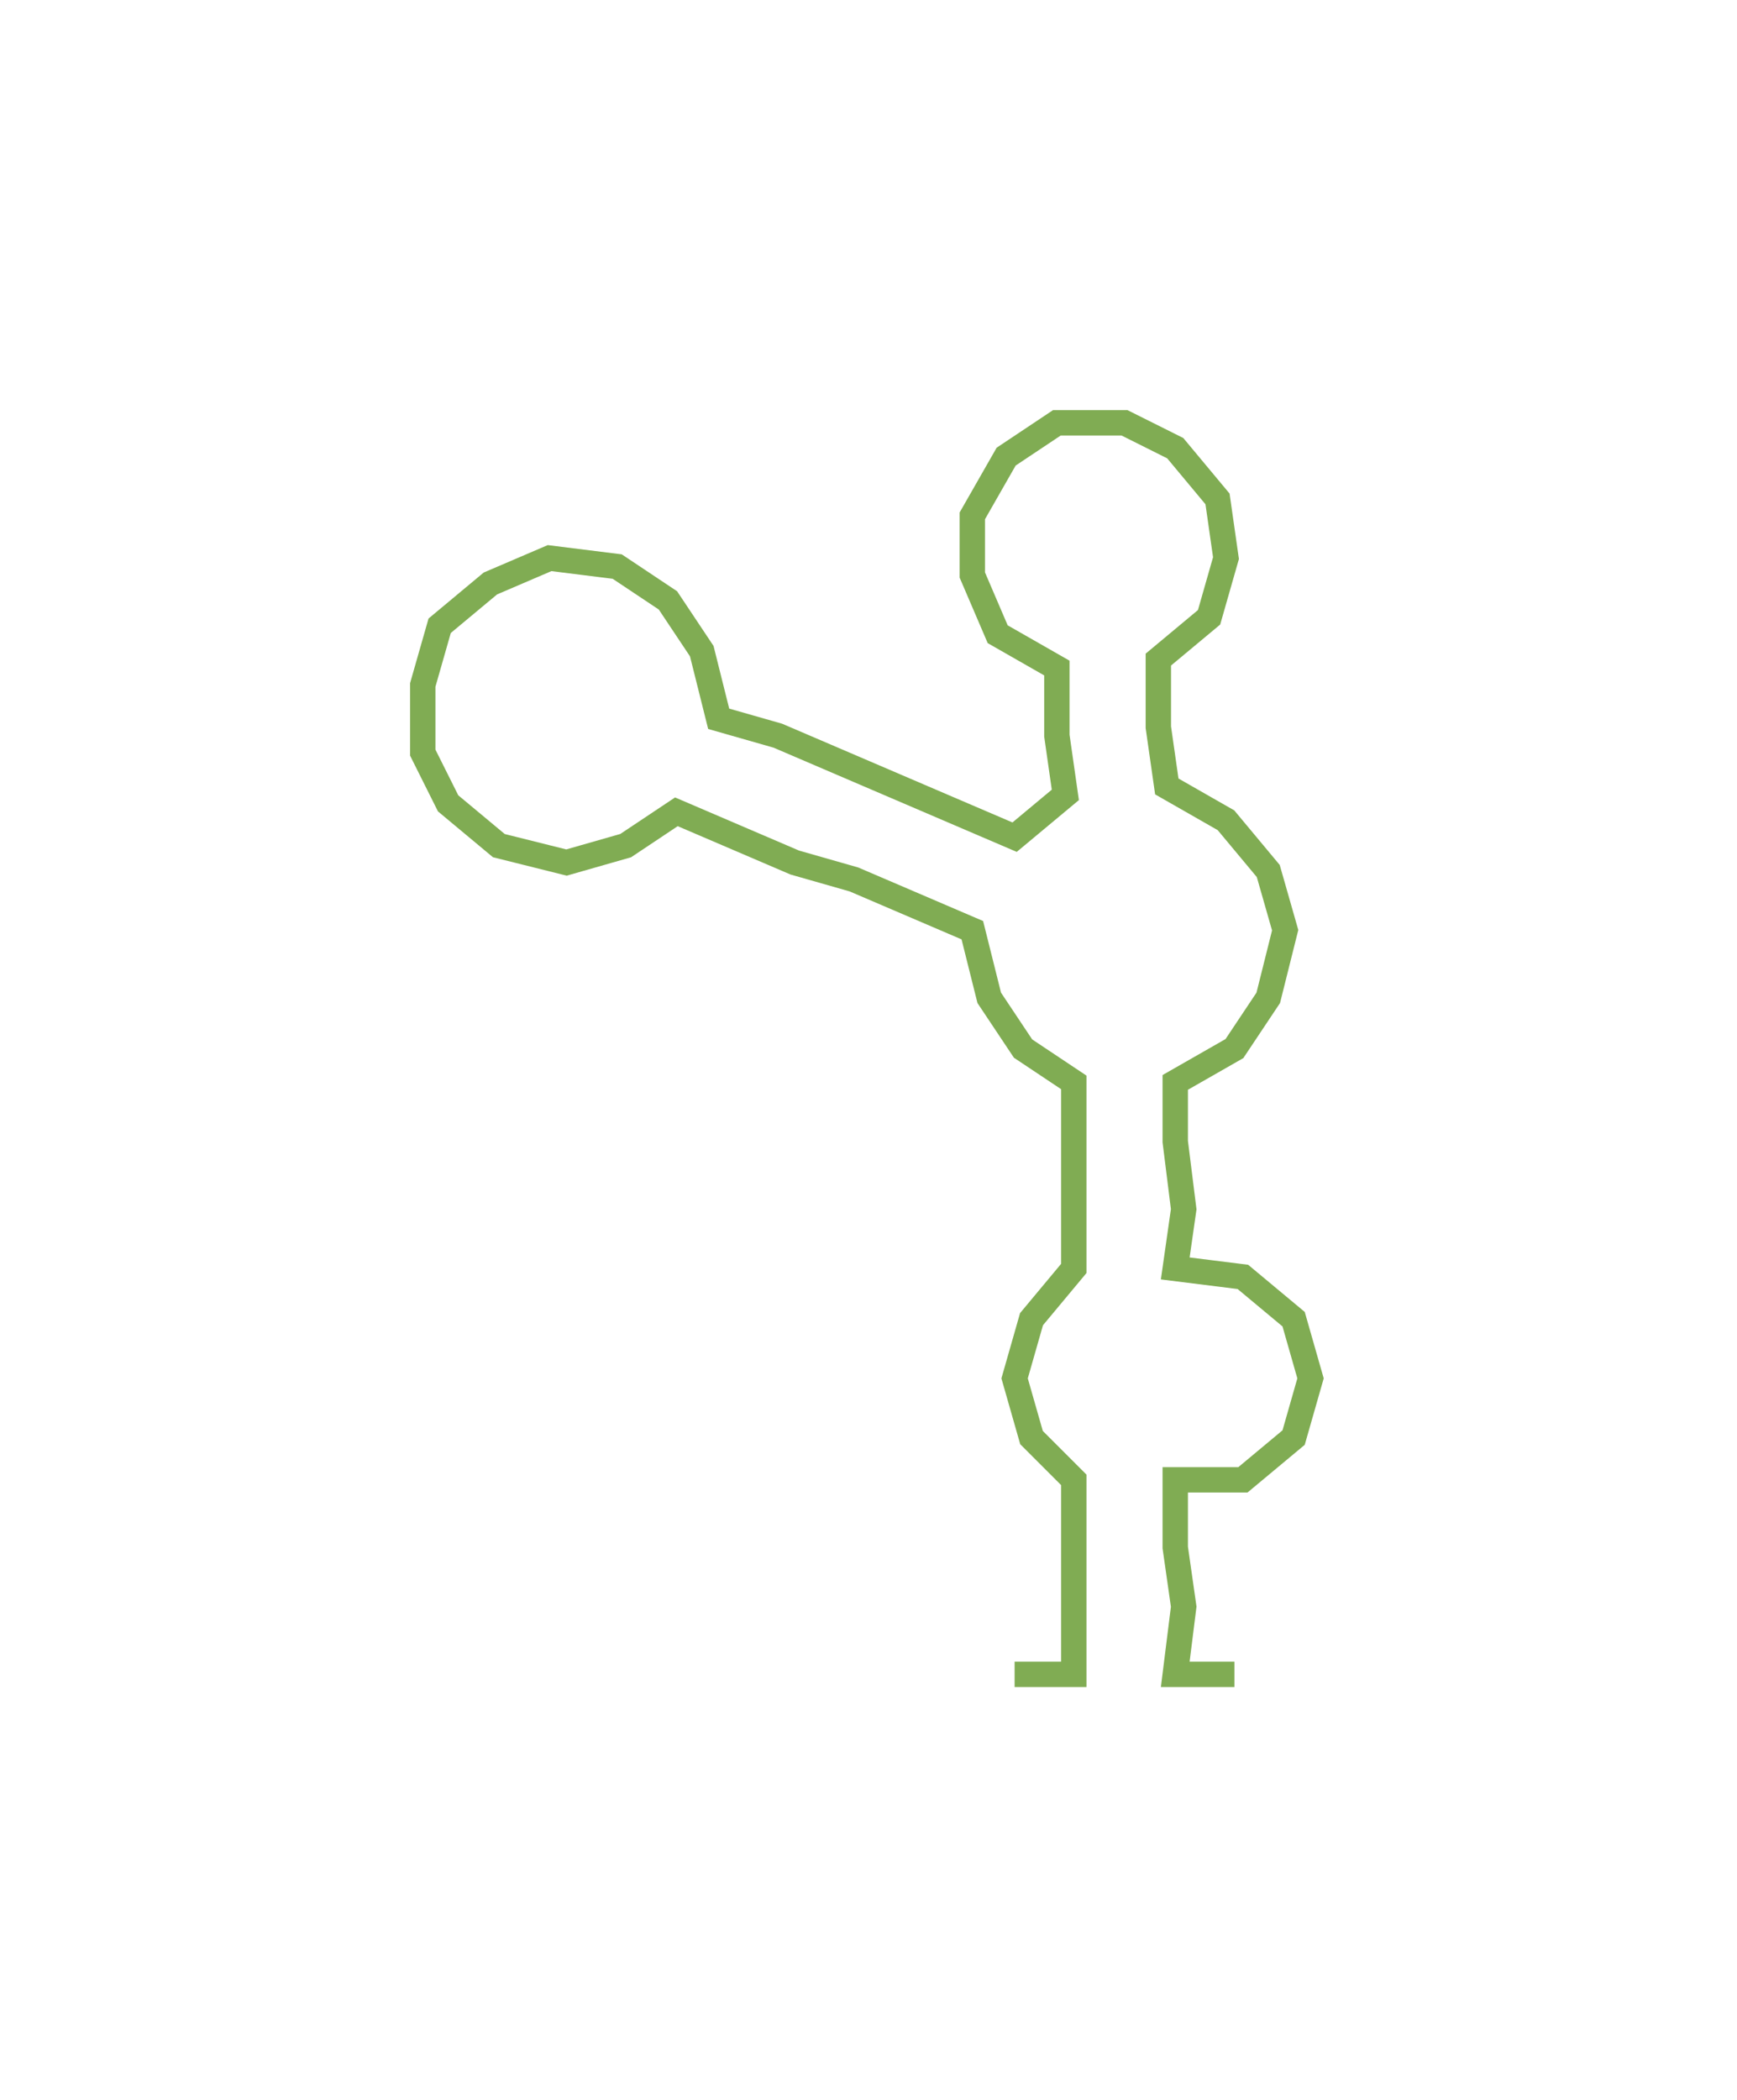 <svg xmlns="http://www.w3.org/2000/svg" width="205.44" height="248.35"><path style="stroke:#80ac53;stroke-width:3px;fill:none;" d="M120 198 L120 198 L127 198 L127 190 L127 183 L127 175 L122 170 L120 163 L122 156 L127 150 L127 143 L127 135 L127 128 L121 124 L117 118 L115 110 L108 107 L101 104 L94 102 L87 99 L80 96 L74 100 L67 102 L59 100 L53 95 L50 89 L50 81 L52 74 L58 69 L65 66 L73 67 L79 71 L83 77 L85 85 L92 87 L99 90 L106 93 L113 96 L120 99 L126 94 L125 87 L125 79 L118 75 L115 68 L115 61 L119 54 L125 50 L133 50 L139 53 L144 59 L145 66 L143 73 L137 78 L137 86 L138 93 L145 97 L150 103 L152 110 L150 118 L146 124 L139 128 L139 135 L140 143 L139 150 L147 151 L153 156 L155 163 L153 170 L147 175 L139 175 L139 183 L140 190 L139 198 L146 198"/></svg>